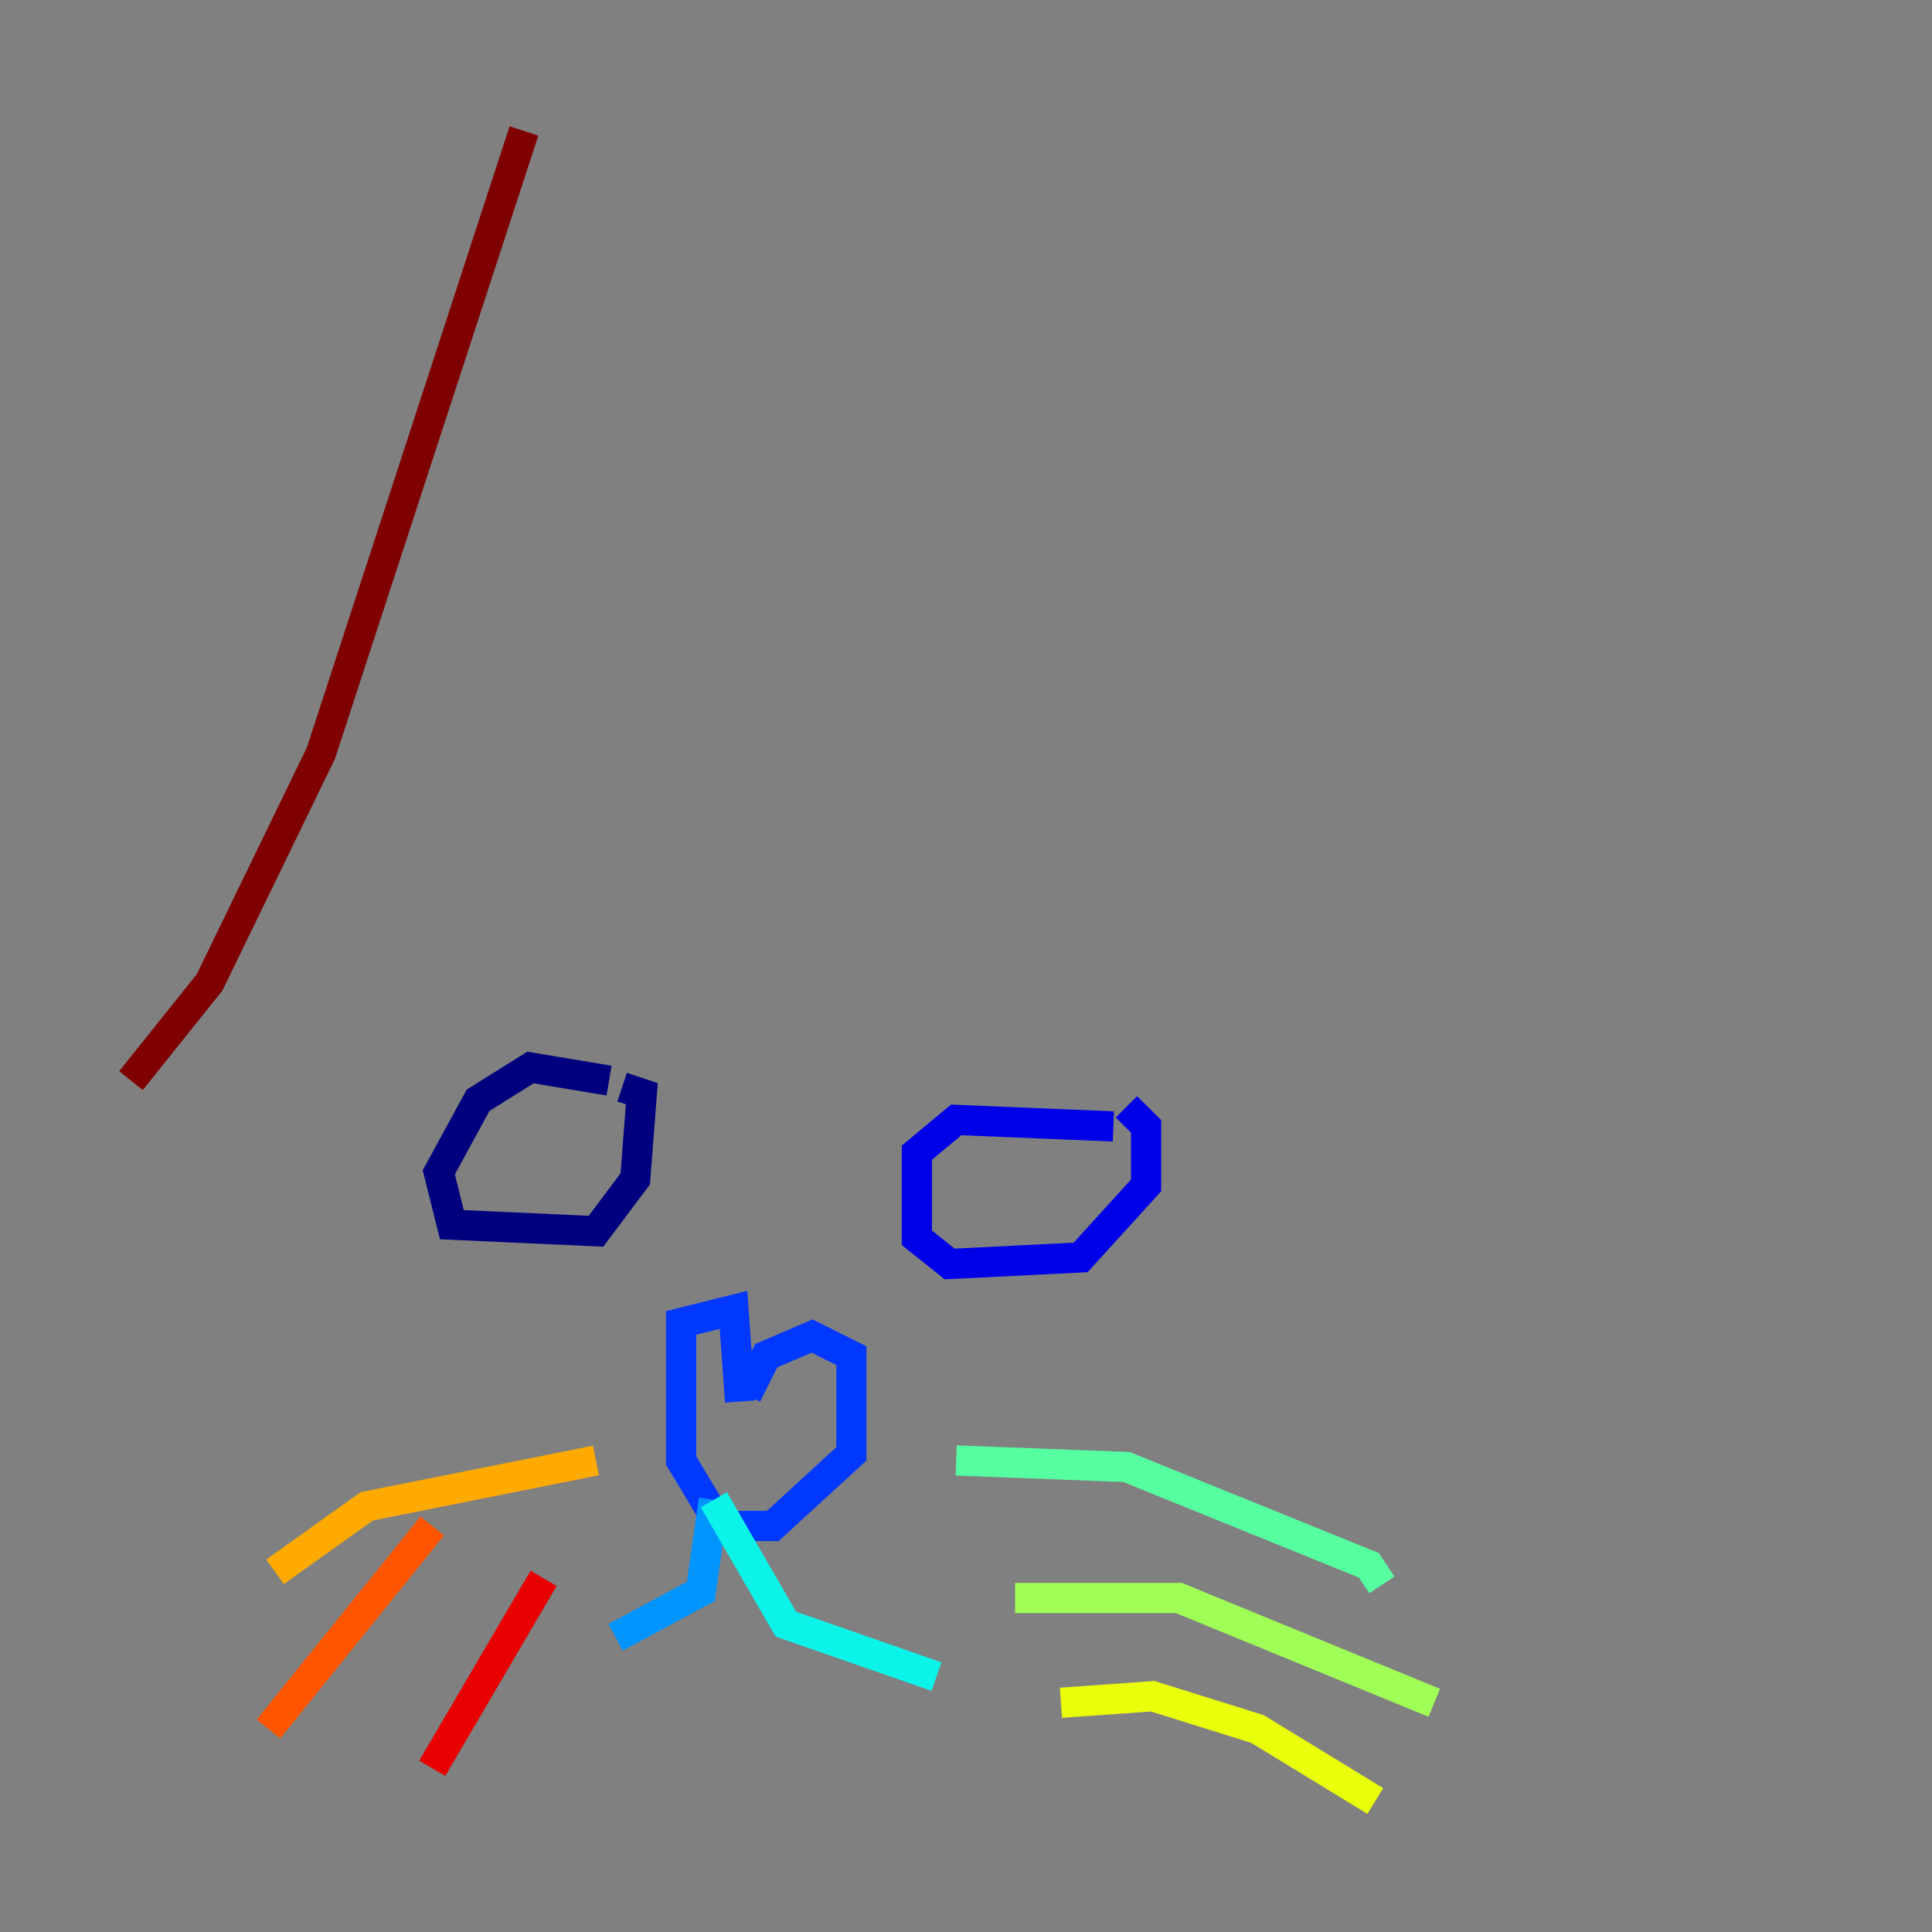 <?xml version="1.0" encoding="utf-8" ?>
<svg baseProfile="tiny" height="128" version="1.2" viewBox="0,0,128,128" width="128" xmlns="http://www.w3.org/2000/svg" xmlns:ev="http://www.w3.org/2001/xml-events" xmlns:xlink="http://www.w3.org/1999/xlink"><rect x="0" y="0" width="128" height="128" fill="#808080" stroke="none"/><defs /><polyline fill="none" points="40.352,71.593 35.146,70.725 31.675,72.895 29.071,77.668 29.939,81.139 39.485,81.573 42.088,78.102 42.522,72.461 41.22,72.027" stroke="#00007f" stroke-width="2" /><polyline fill="none" points="73.763,74.63 63.349,74.197 60.746,76.366 60.746,82.007 62.915,83.742 71.593,83.308 75.932,78.536 75.932,74.63 74.63,73.329" stroke="#0000e8" stroke-width="2" /><polyline fill="none" points="49.464,92.42 50.766,89.817 53.803,88.515 56.407,89.817 56.407,96.325 51.2,101.098 47.729,101.098 45.125,96.759 45.125,87.647 48.597,86.78 49.031,92.854" stroke="#0038ff" stroke-width="2" /><polyline fill="none" points="47.295,99.363 46.427,105.437 40.786,108.475" stroke="#0094ff" stroke-width="2" /><polyline fill="none" points="47.295,99.363 52.068,107.607 62.047,111.078" stroke="#0cf4ea" stroke-width="2" /><polyline fill="none" points="63.349,96.759 74.63,97.193 90.685,103.702 91.552,105.003" stroke="#56ffa0" stroke-width="2" /><polyline fill="none" points="67.254,105.871 78.102,105.871 95.024,112.814" stroke="#a0ff56" stroke-width="2" /><polyline fill="none" points="70.291,112.814 76.366,112.38 83.308,114.549 91.119,119.322" stroke="#eaff0c" stroke-width="2" /><polyline fill="none" points="39.485,96.759 24.298,99.797 18.224,104.136" stroke="#ffaa00" stroke-width="2" /><polyline fill="none" points="28.637,101.098 17.79,114.549" stroke="#ff5500" stroke-width="2" /><polyline fill="none" points="36.014,104.57 28.637,117.153" stroke="#e80000" stroke-width="2" /><polyline fill="none" points="8.678,71.593 13.885,65.085 21.261,49.898 34.712,8.678" stroke="#7f0000" stroke-width="2" /></svg>